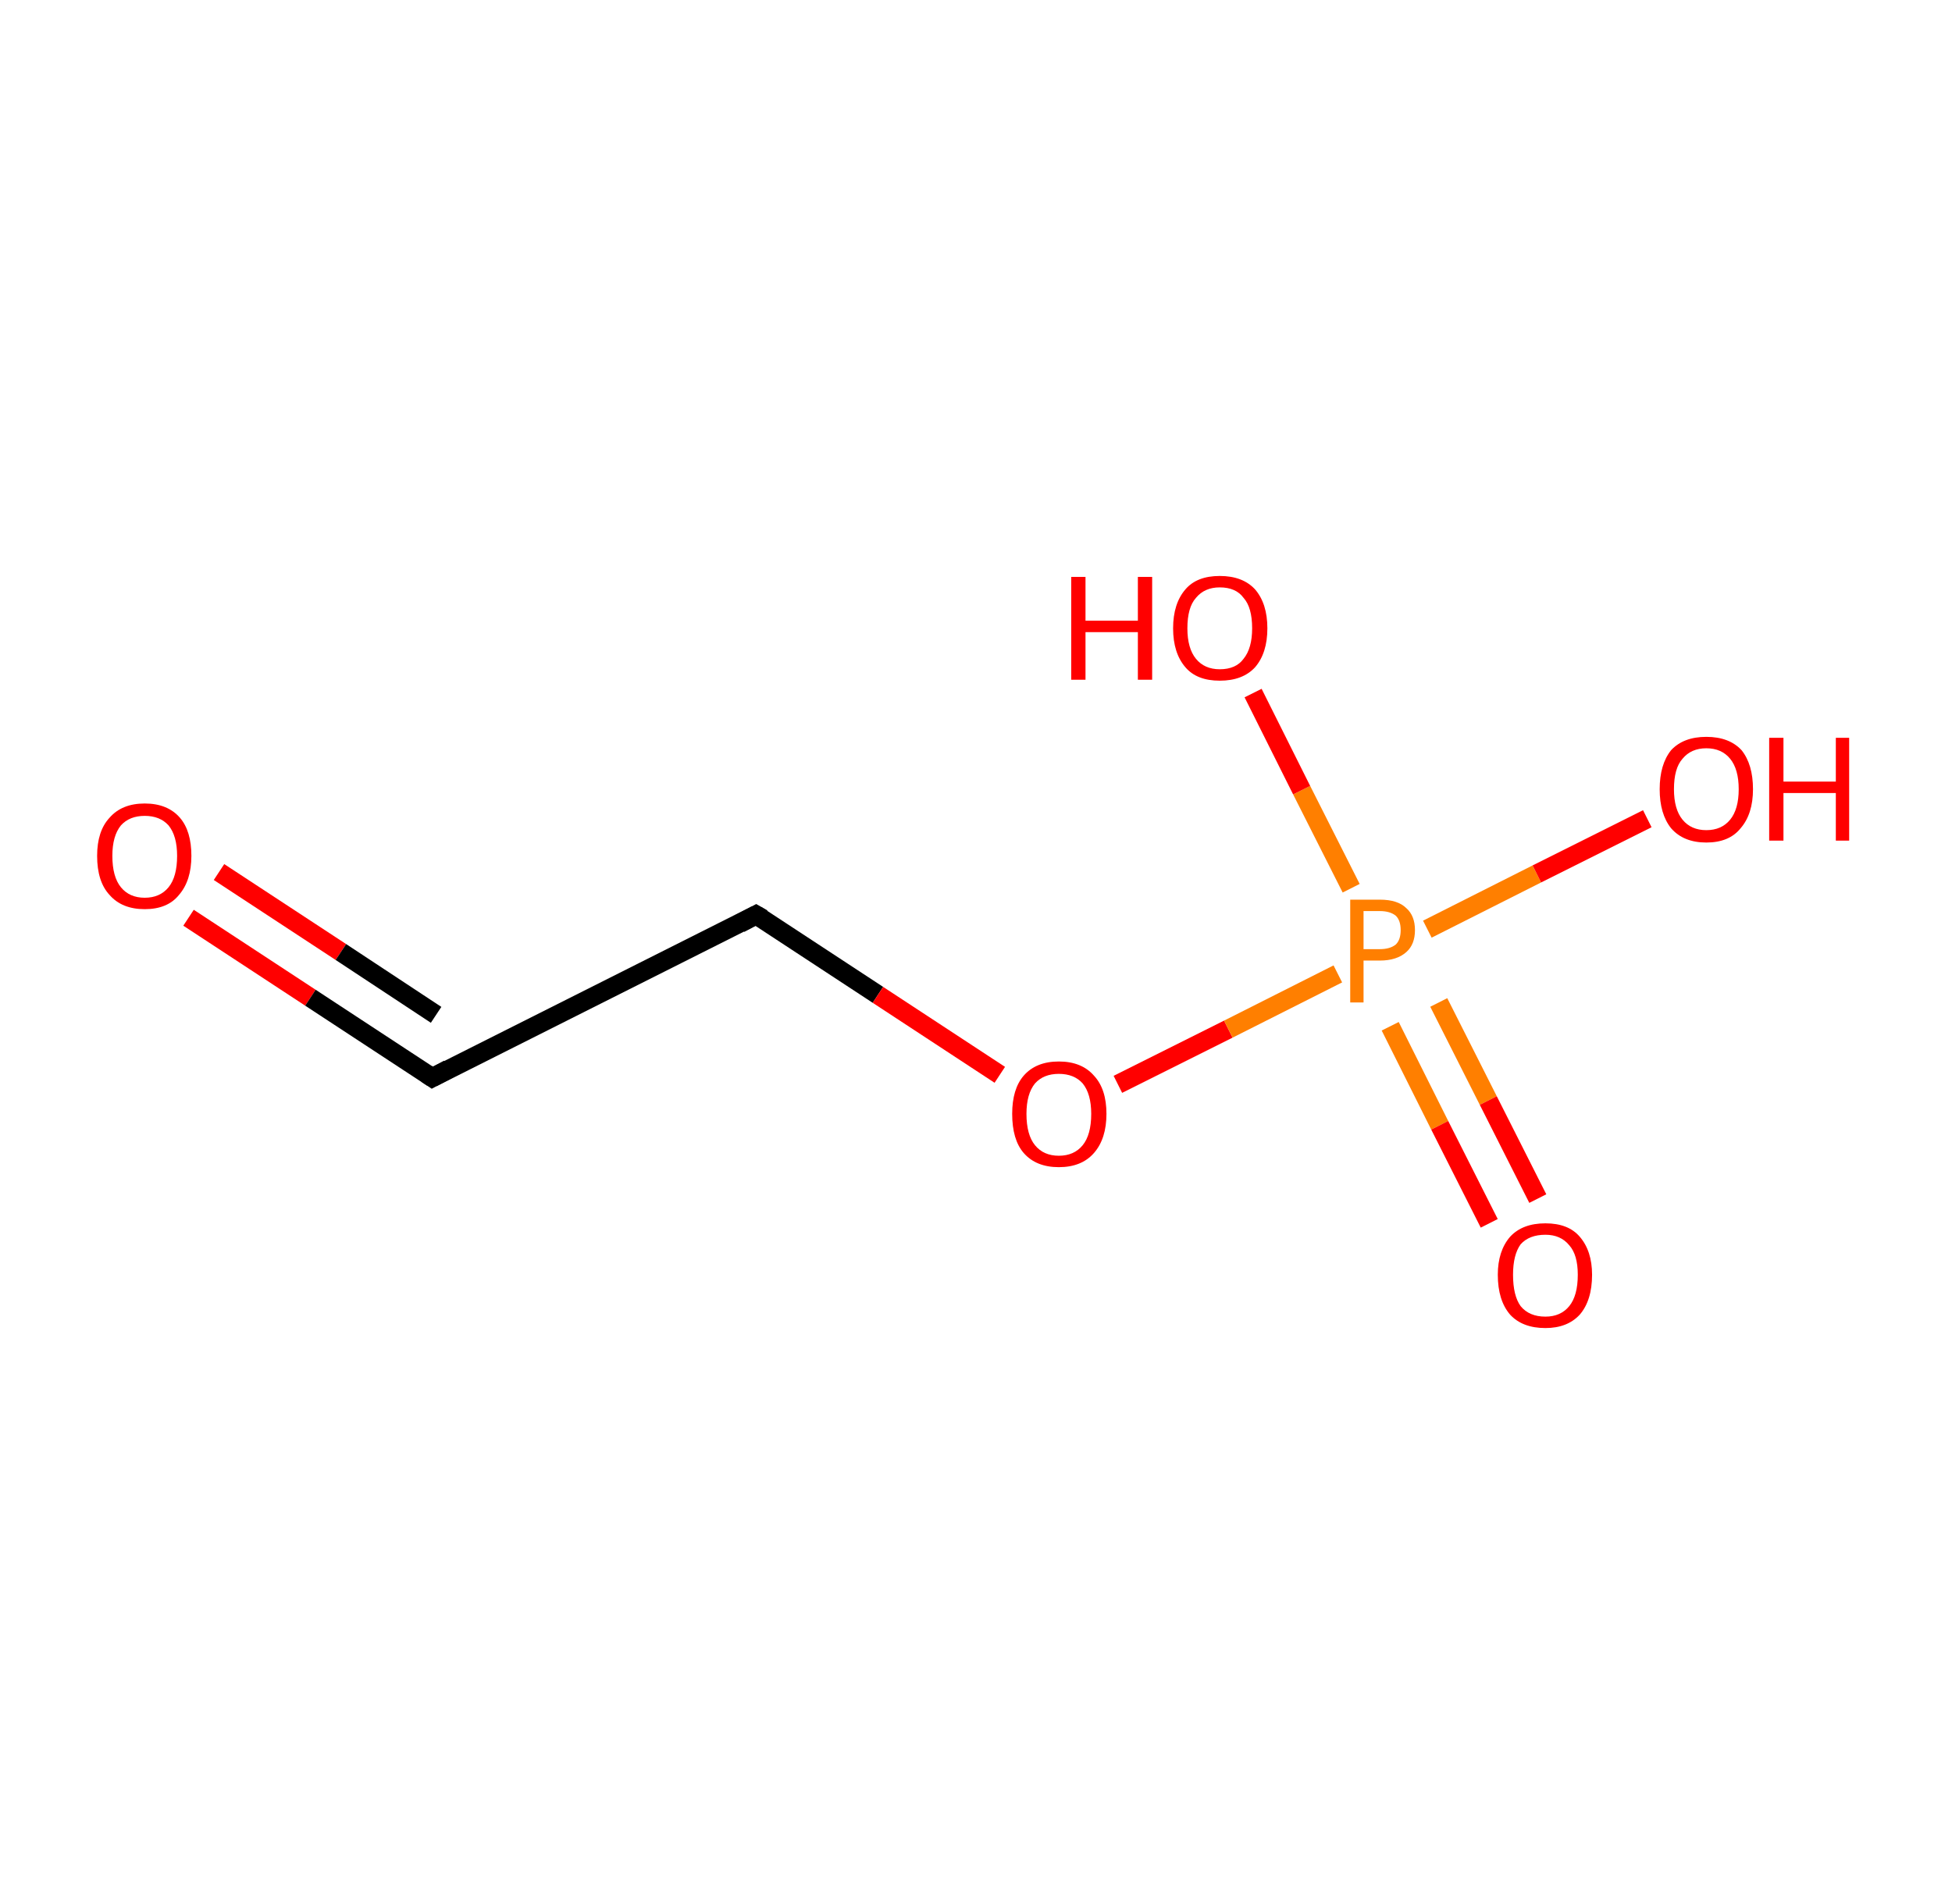 <?xml version='1.0' encoding='ASCII' standalone='yes'?>
<svg xmlns="http://www.w3.org/2000/svg" xmlns:rdkit="http://www.rdkit.org/xml" xmlns:xlink="http://www.w3.org/1999/xlink" version="1.1" baseProfile="full" xml:space="preserve" width="205px" height="200px" viewBox="0 0 205 200">
<!-- END OF HEADER -->
<rect style="opacity:1.0;fill:#FFFFFF;stroke:none" width="205.0" height="200.0" x="0.0" y="0.0"> </rect>
<path class="bond-0 atom-0 atom-1" d="M 19.8,96.4 L 32.6,104.8" style="fill:none;fill-rule:evenodd;stroke:#FF0000;stroke-width:2.0px;stroke-linecap:butt;stroke-linejoin:miter;stroke-opacity:1"/>
<path class="bond-0 atom-0 atom-1" d="M 32.6,104.8 L 45.4,113.2" style="fill:none;fill-rule:evenodd;stroke:#000000;stroke-width:2.0px;stroke-linecap:butt;stroke-linejoin:miter;stroke-opacity:1"/>
<path class="bond-0 atom-0 atom-1" d="M 23.0,91.6 L 35.8,100.0" style="fill:none;fill-rule:evenodd;stroke:#FF0000;stroke-width:2.0px;stroke-linecap:butt;stroke-linejoin:miter;stroke-opacity:1"/>
<path class="bond-0 atom-0 atom-1" d="M 35.8,100.0 L 45.8,106.6" style="fill:none;fill-rule:evenodd;stroke:#000000;stroke-width:2.0px;stroke-linecap:butt;stroke-linejoin:miter;stroke-opacity:1"/>
<path class="bond-1 atom-1 atom-2" d="M 45.4,113.2 L 79.4,96.1" style="fill:none;fill-rule:evenodd;stroke:#000000;stroke-width:2.0px;stroke-linecap:butt;stroke-linejoin:miter;stroke-opacity:1"/>
<path class="bond-2 atom-2 atom-3" d="M 79.4,96.1 L 92.2,104.5" style="fill:none;fill-rule:evenodd;stroke:#000000;stroke-width:2.0px;stroke-linecap:butt;stroke-linejoin:miter;stroke-opacity:1"/>
<path class="bond-2 atom-2 atom-3" d="M 92.2,104.5 L 105.0,112.9" style="fill:none;fill-rule:evenodd;stroke:#FF0000;stroke-width:2.0px;stroke-linecap:butt;stroke-linejoin:miter;stroke-opacity:1"/>
<path class="bond-3 atom-3 atom-4" d="M 117.4,113.9 L 129.0,108.1" style="fill:none;fill-rule:evenodd;stroke:#FF0000;stroke-width:2.0px;stroke-linecap:butt;stroke-linejoin:miter;stroke-opacity:1"/>
<path class="bond-3 atom-3 atom-4" d="M 129.0,108.1 L 140.5,102.3" style="fill:none;fill-rule:evenodd;stroke:#FF7F00;stroke-width:2.0px;stroke-linecap:butt;stroke-linejoin:miter;stroke-opacity:1"/>
<path class="bond-4 atom-4 atom-5" d="M 146.0,107.8 L 151.2,118.2" style="fill:none;fill-rule:evenodd;stroke:#FF7F00;stroke-width:2.0px;stroke-linecap:butt;stroke-linejoin:miter;stroke-opacity:1"/>
<path class="bond-4 atom-4 atom-5" d="M 151.2,118.2 L 156.4,128.5" style="fill:none;fill-rule:evenodd;stroke:#FF0000;stroke-width:2.0px;stroke-linecap:butt;stroke-linejoin:miter;stroke-opacity:1"/>
<path class="bond-4 atom-4 atom-5" d="M 151.1,105.3 L 156.3,115.6" style="fill:none;fill-rule:evenodd;stroke:#FF7F00;stroke-width:2.0px;stroke-linecap:butt;stroke-linejoin:miter;stroke-opacity:1"/>
<path class="bond-4 atom-4 atom-5" d="M 156.3,115.6 L 161.5,125.9" style="fill:none;fill-rule:evenodd;stroke:#FF0000;stroke-width:2.0px;stroke-linecap:butt;stroke-linejoin:miter;stroke-opacity:1"/>
<path class="bond-5 atom-4 atom-6" d="M 141.9,93.3 L 136.7,83.0" style="fill:none;fill-rule:evenodd;stroke:#FF7F00;stroke-width:2.0px;stroke-linecap:butt;stroke-linejoin:miter;stroke-opacity:1"/>
<path class="bond-5 atom-4 atom-6" d="M 136.7,83.0 L 131.6,72.8" style="fill:none;fill-rule:evenodd;stroke:#FF0000;stroke-width:2.0px;stroke-linecap:butt;stroke-linejoin:miter;stroke-opacity:1"/>
<path class="bond-6 atom-4 atom-7" d="M 149.9,97.6 L 161.4,91.8" style="fill:none;fill-rule:evenodd;stroke:#FF7F00;stroke-width:2.0px;stroke-linecap:butt;stroke-linejoin:miter;stroke-opacity:1"/>
<path class="bond-6 atom-4 atom-7" d="M 161.4,91.8 L 173.0,86.0" style="fill:none;fill-rule:evenodd;stroke:#FF0000;stroke-width:2.0px;stroke-linecap:butt;stroke-linejoin:miter;stroke-opacity:1"/>
<path d="M 44.8,112.8 L 45.4,113.2 L 47.1,112.3" style="fill:none;stroke:#000000;stroke-width:2.0px;stroke-linecap:butt;stroke-linejoin:miter;stroke-opacity:1;"/>
<path d="M 77.7,97.0 L 79.4,96.1 L 80.1,96.5" style="fill:none;stroke:#000000;stroke-width:2.0px;stroke-linecap:butt;stroke-linejoin:miter;stroke-opacity:1;"/>
<path class="atom-0" d="M 10.2 89.9 Q 10.2 87.3, 11.5 85.9 Q 12.8 84.4, 15.2 84.4 Q 17.6 84.4, 18.9 85.9 Q 20.1 87.3, 20.1 89.9 Q 20.1 92.5, 18.8 94.0 Q 17.6 95.5, 15.2 95.5 Q 12.8 95.5, 11.5 94.0 Q 10.2 92.6, 10.2 89.9 M 15.2 94.3 Q 16.8 94.3, 17.7 93.2 Q 18.6 92.1, 18.6 89.9 Q 18.6 87.8, 17.7 86.7 Q 16.8 85.7, 15.2 85.7 Q 13.6 85.7, 12.7 86.7 Q 11.8 87.8, 11.8 89.9 Q 11.8 92.1, 12.7 93.2 Q 13.6 94.3, 15.2 94.3 " fill="#FF0000"/>
<path class="atom-3" d="M 106.3 117.0 Q 106.3 114.4, 107.5 113.0 Q 108.8 111.5, 111.2 111.5 Q 113.6 111.5, 114.9 113.0 Q 116.2 114.4, 116.2 117.0 Q 116.2 119.6, 114.9 121.1 Q 113.6 122.6, 111.2 122.6 Q 108.8 122.6, 107.5 121.1 Q 106.3 119.7, 106.3 117.0 M 111.2 121.4 Q 112.8 121.4, 113.7 120.3 Q 114.6 119.2, 114.6 117.0 Q 114.6 114.9, 113.7 113.8 Q 112.8 112.8, 111.2 112.8 Q 109.6 112.8, 108.7 113.8 Q 107.8 114.9, 107.8 117.0 Q 107.8 119.2, 108.7 120.3 Q 109.6 121.4, 111.2 121.4 " fill="#FF0000"/>
<path class="atom-4" d="M 144.9 94.5 Q 146.8 94.5, 147.7 95.4 Q 148.6 96.2, 148.6 97.7 Q 148.6 99.2, 147.7 100.0 Q 146.7 100.9, 144.9 100.9 L 143.2 100.9 L 143.2 105.3 L 141.8 105.3 L 141.8 94.5 L 144.9 94.5 M 144.9 99.7 Q 146.0 99.7, 146.6 99.2 Q 147.1 98.7, 147.1 97.7 Q 147.1 96.7, 146.6 96.2 Q 146.0 95.7, 144.9 95.7 L 143.2 95.7 L 143.2 99.7 L 144.9 99.7 " fill="#FF7F00"/>
<path class="atom-5" d="M 157.3 133.9 Q 157.3 131.4, 158.6 129.9 Q 159.9 128.5, 162.3 128.5 Q 164.7 128.5, 165.9 129.9 Q 167.2 131.4, 167.2 133.9 Q 167.2 136.6, 165.9 138.1 Q 164.6 139.5, 162.3 139.5 Q 159.9 139.5, 158.6 138.1 Q 157.3 136.6, 157.3 133.9 M 162.3 138.3 Q 163.9 138.3, 164.8 137.2 Q 165.7 136.1, 165.7 133.9 Q 165.7 131.8, 164.8 130.8 Q 163.9 129.7, 162.3 129.7 Q 160.6 129.7, 159.7 130.7 Q 158.9 131.8, 158.9 133.9 Q 158.9 136.1, 159.7 137.2 Q 160.6 138.3, 162.3 138.3 " fill="#FF0000"/>
<path class="atom-6" d="M 112.5 60.6 L 114.0 60.6 L 114.0 65.2 L 119.5 65.2 L 119.5 60.6 L 121.0 60.6 L 121.0 71.4 L 119.5 71.4 L 119.5 66.4 L 114.0 66.4 L 114.0 71.4 L 112.5 71.4 L 112.5 60.6 " fill="#FF0000"/>
<path class="atom-6" d="M 123.2 66.0 Q 123.2 63.4, 124.5 61.9 Q 125.7 60.5, 128.1 60.5 Q 130.5 60.5, 131.8 61.9 Q 133.1 63.4, 133.1 66.0 Q 133.1 68.6, 131.8 70.1 Q 130.5 71.5, 128.1 71.5 Q 125.7 71.5, 124.5 70.1 Q 123.2 68.6, 123.2 66.0 M 128.1 70.3 Q 129.8 70.3, 130.6 69.2 Q 131.5 68.1, 131.5 66.0 Q 131.5 63.8, 130.6 62.8 Q 129.8 61.7, 128.1 61.7 Q 126.5 61.7, 125.6 62.8 Q 124.7 63.8, 124.7 66.0 Q 124.7 68.1, 125.6 69.2 Q 126.5 70.3, 128.1 70.3 " fill="#FF0000"/>
<path class="atom-7" d="M 174.3 82.9 Q 174.3 80.3, 175.5 78.8 Q 176.8 77.4, 179.2 77.4 Q 181.6 77.4, 182.9 78.8 Q 184.1 80.3, 184.1 82.9 Q 184.1 85.5, 182.8 87.0 Q 181.6 88.5, 179.2 88.5 Q 176.8 88.5, 175.5 87.0 Q 174.3 85.5, 174.3 82.9 M 179.2 87.2 Q 180.8 87.2, 181.7 86.1 Q 182.6 85.0, 182.6 82.9 Q 182.6 80.8, 181.7 79.7 Q 180.8 78.6, 179.2 78.6 Q 177.6 78.6, 176.7 79.7 Q 175.8 80.7, 175.8 82.9 Q 175.8 85.0, 176.7 86.1 Q 177.6 87.2, 179.2 87.2 " fill="#FF0000"/>
<path class="atom-7" d="M 185.8 77.5 L 187.3 77.5 L 187.3 82.1 L 192.8 82.1 L 192.8 77.5 L 194.2 77.5 L 194.2 88.3 L 192.8 88.3 L 192.8 83.3 L 187.3 83.3 L 187.3 88.3 L 185.8 88.3 L 185.8 77.5 " fill="#FF0000"/>
</svg>
